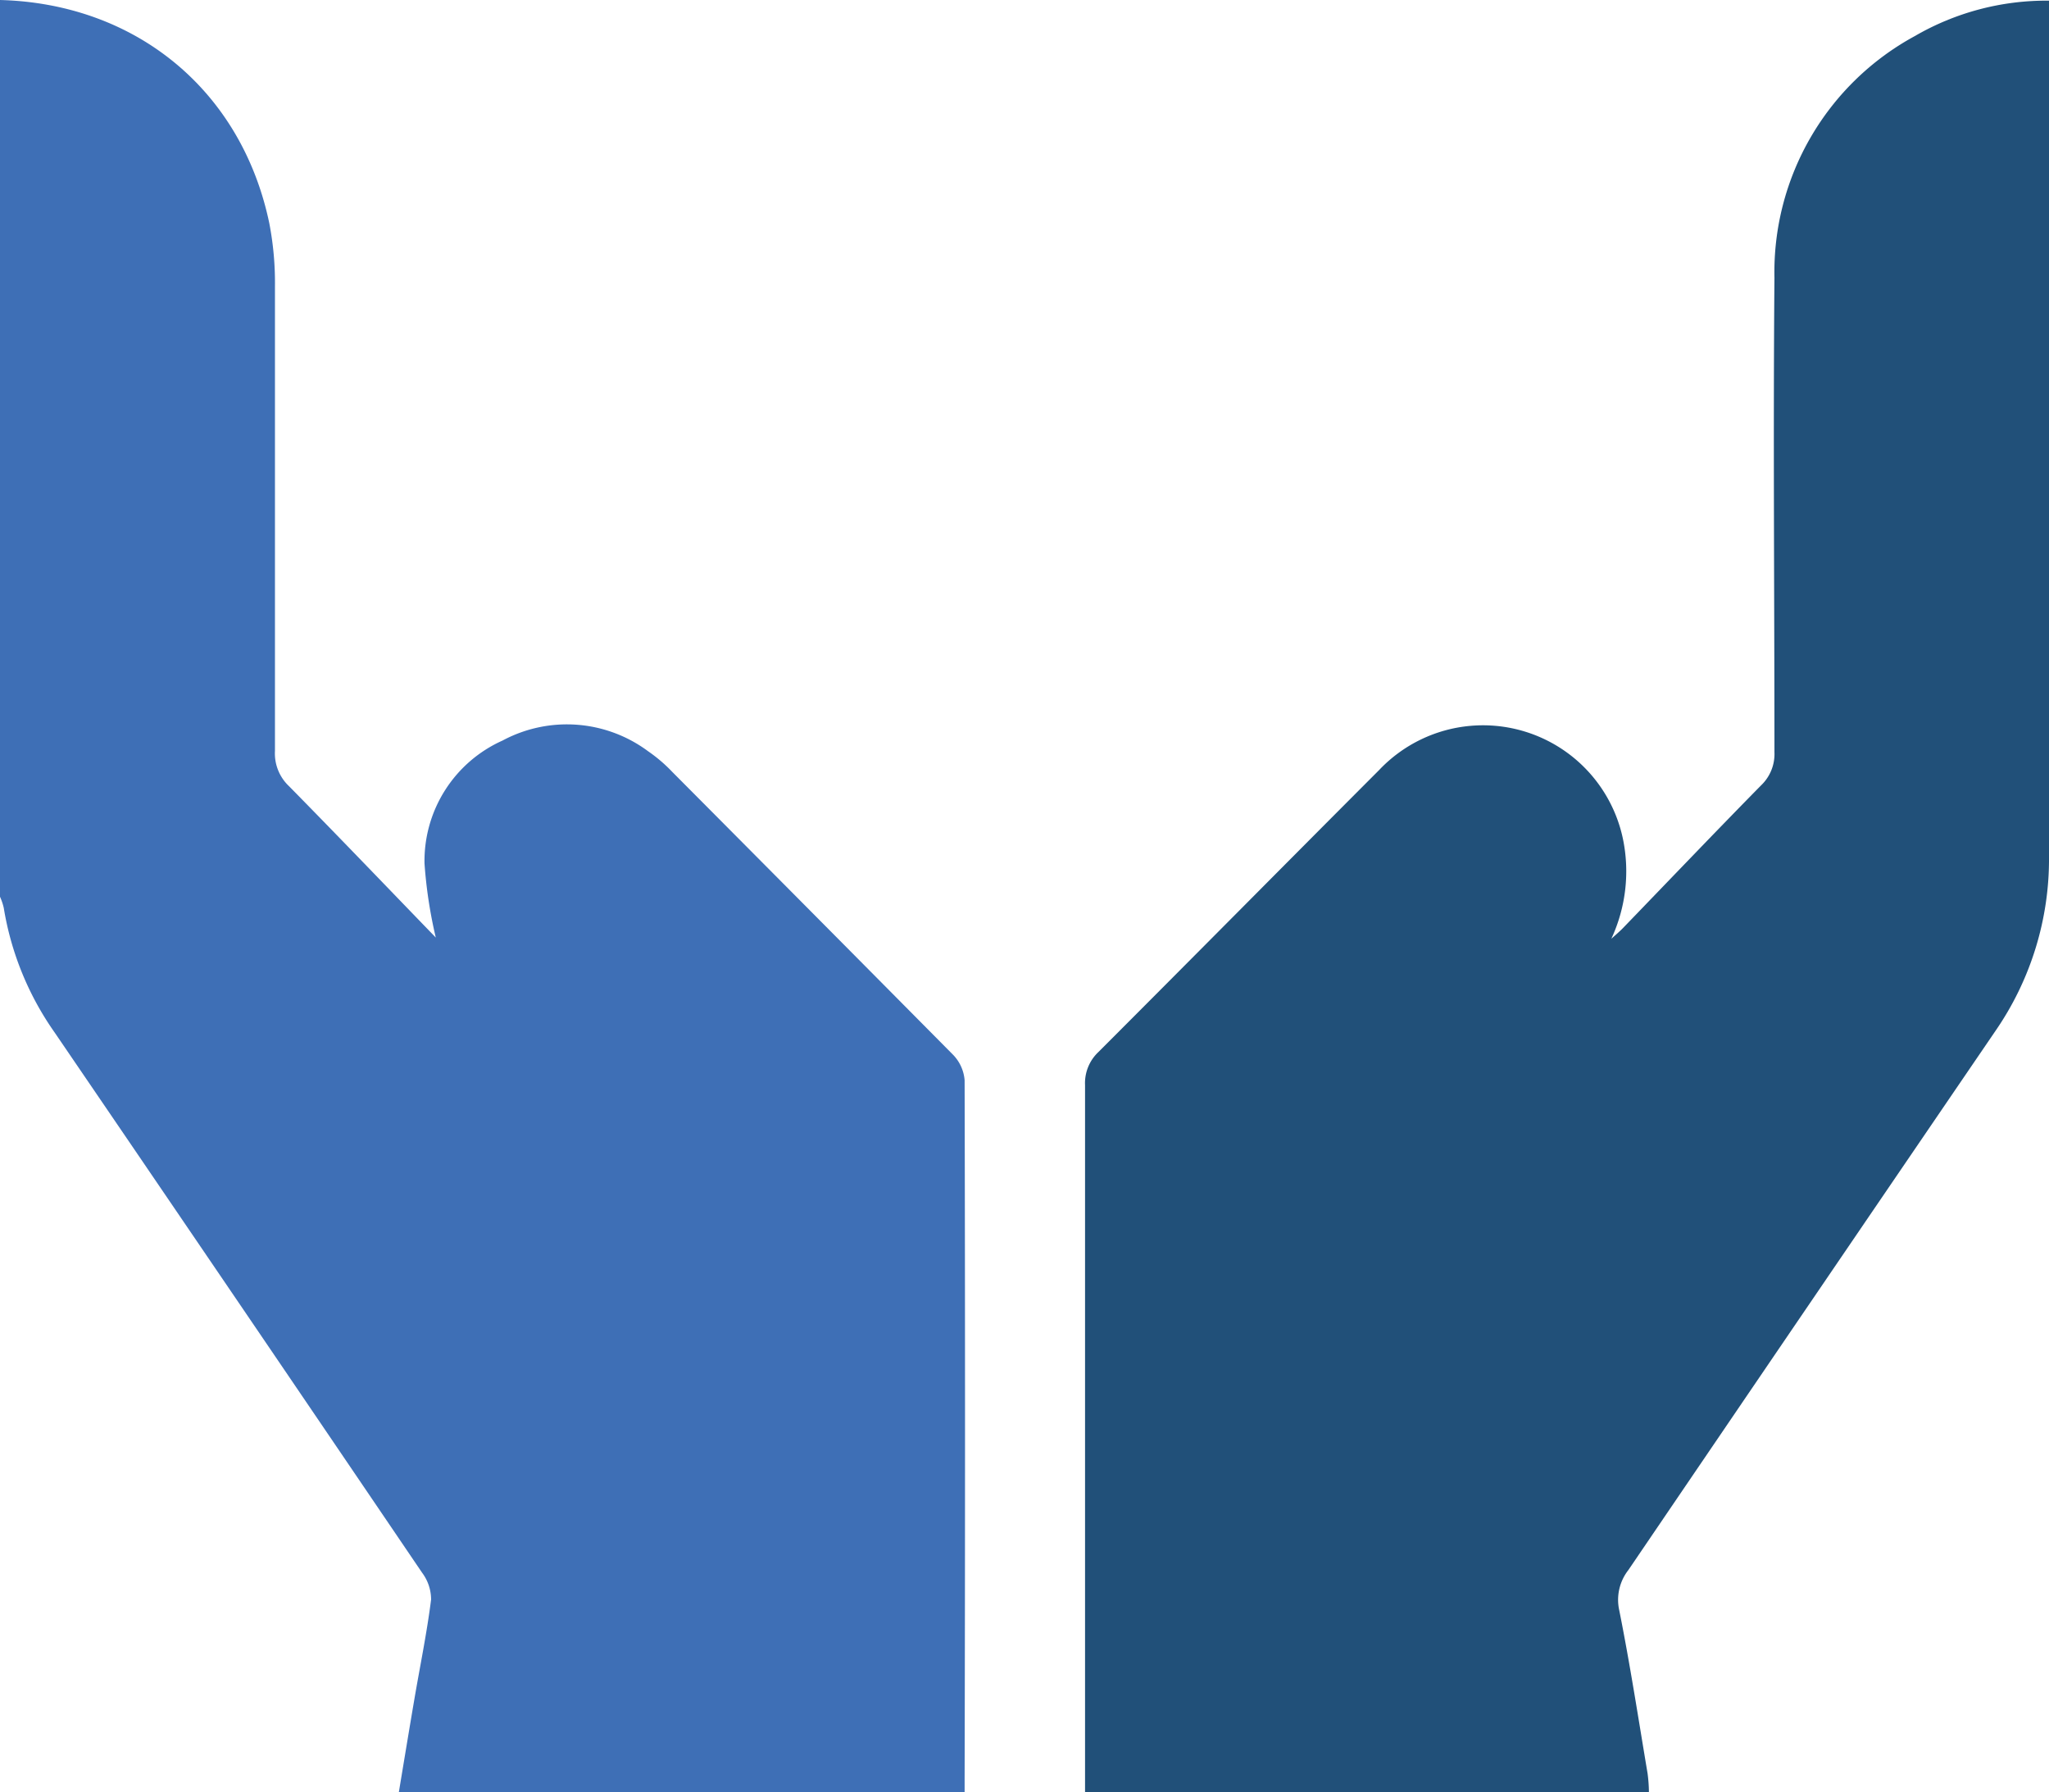 <svg xmlns="http://www.w3.org/2000/svg" viewBox="0 0 152.62 133.47"><defs><style>.cls-1{fill:#3e6fb6;}.cls-2{fill:#215079;}</style></defs><g id="Layer_2" data-name="Layer 2"><g id="Layer_1-2" data-name="Layer 1"><path class="cls-1" d="M0,0C10.16.27,18,6.76,20.06,16.63a23.38,23.38,0,0,1,.42,4.73q0,17.3,0,34.57a3.35,3.35,0,0,0,1.05,2.62c3.72,3.78,7.39,7.61,10.93,11.27a34.37,34.37,0,0,1-.84-5.51,9.82,9.82,0,0,1,5.81-9.16,10.14,10.14,0,0,1,10.85.8,11.45,11.45,0,0,1,1.8,1.54Q60.54,68,71,78.56a3.07,3.07,0,0,1,.85,1.89q.06,26,0,52c0,.29,0,.59,0,1H29.71c.39-2.34.77-4.66,1.17-7s.92-4.87,1.23-7.33a3.34,3.34,0,0,0-.67-2Q17.79,97,4.07,76.89A22.36,22.36,0,0,1,.28,67.61,4.51,4.51,0,0,0,0,66.78Z"/><path class="cls-2" d="M122.82,133.47h-42v-1.66q0-25.49,0-51a3.18,3.18,0,0,1,1-2.47c7-7,13.92-14,20.91-21a10.65,10.65,0,0,1,18.15,5.11,11.91,11.91,0,0,1-.86,7.46c.3-.27.61-.53.89-.82,3.42-3.54,6.81-7.09,10.26-10.6a3.22,3.22,0,0,0,1-2.48c0-11.78-.1-23.55,0-35.32a20,20,0,0,1,10.45-18,19.49,19.49,0,0,1,10-2.64V1.64q0,31.08,0,62.15a22.51,22.51,0,0,1-4,13q-13.68,20.05-27.33,40.13a3.6,3.6,0,0,0-.68,3c.8,4,1.43,8.1,2.11,12.15A11.48,11.48,0,0,1,122.82,133.47Z"/></g></g></svg>